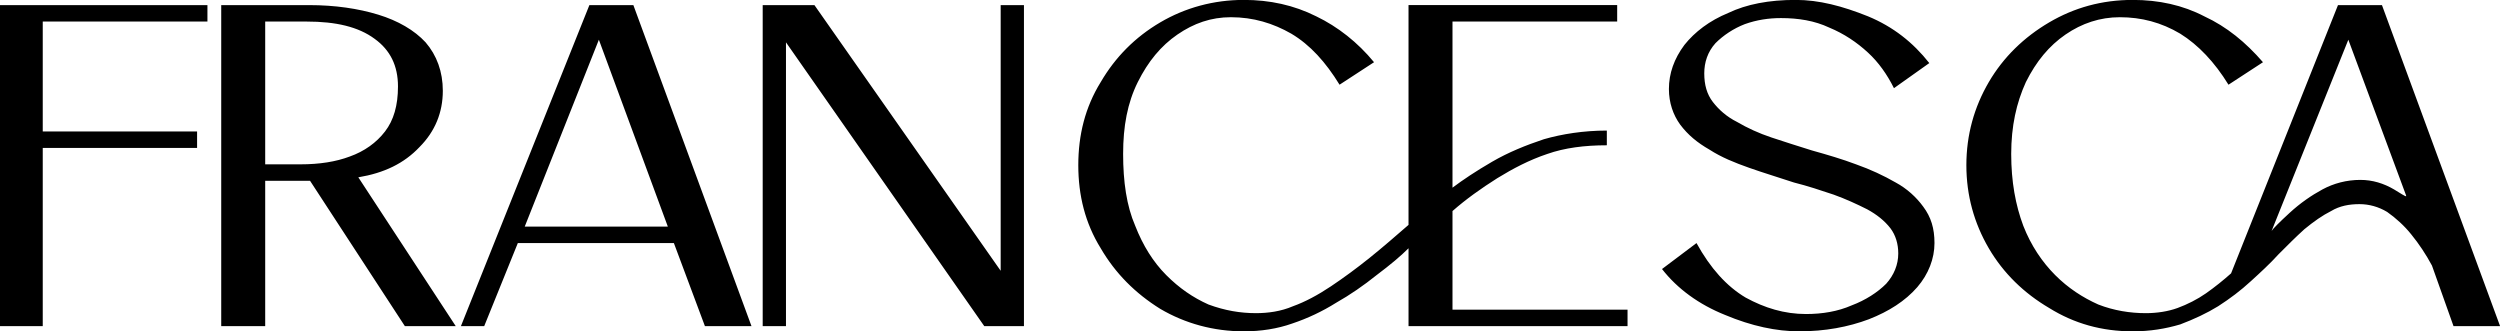<?xml version="1.0" encoding="UTF-8"?>
<!-- Created with Inkscape (http://www.inkscape.org/) -->
<svg version="1.1" viewBox="0 0 800 106" xmlns="http://www.w3.org/2000/svg">
 <defs>
  <clipPath id="clipPath76">
   <path transform="translate(-1453.6 -928.01)" d="m0 1559.1h1559.1v-1559.1h-1559.1z"/>
  </clipPath>
 </defs>
 <path transform="matrix(.834 0 0 -.837 755.33 57.566)" d="m0 0c-5.293 0-10.256-1.323-14.557-3.639-4.3-2.316-8.601-5.294-12.571-8.933-3.971-3.639-6.287-5.955-6.948-6.948l29.444 73.115 22.166-59.55v-0.331c-0.33 0-1.985 0.993-4.632 2.647-3.969 2.316-8.27 3.639-12.902 3.639m-8.602 66.828-41.023-102.56c-2.978-2.647-6.286-5.294-9.594-7.61s-7.279-4.3-10.918-5.624c-3.639-1.323-7.94-1.984-12.24-1.984-5.956 0-12.241 0.992-18.196 3.308-5.955 2.646-11.579 6.286-16.542 11.248-4.963 4.963-9.263 11.248-12.241 18.858-2.977 7.94-4.631 16.872-4.631 27.458 0 10.587 1.985 19.52 5.624 27.46 3.97 7.94 8.932 13.895 15.218 18.196 6.286 4.3 13.233 6.616 20.843 6.616 8.27 0 15.88-1.984 23.158-6.285 6.947-4.302 13.233-10.918 18.526-19.519l13.234 8.601c-6.617 7.61-13.895 13.564-22.497 17.535-8.27 4.3-17.534 6.285-27.459 6.285-11.91 0-22.496-2.977-32.091-8.601-9.594-5.625-17.534-13.234-23.158-22.828s-8.602-20.181-8.602-31.76 2.978-22.166 8.602-31.76 13.564-17.204 23.158-22.828c9.595-5.955 20.181-8.932 32.091-8.932 6.617 0 12.571 0.992 18.196 2.646 5.293 1.986 10.255 4.302 14.557 6.948 4.631 2.978 8.601 5.955 12.571 9.594 3.64 3.309 7.279 6.617 10.587 10.256 3.308 3.308 6.617 6.617 9.925 9.594 3.639 2.978 6.947 5.294 10.255 6.948 3.309 1.985 6.948 2.647 10.918 2.647 3.64 0 7.278-0.993 10.587-2.978 3.308-2.316 6.617-5.293 9.264-8.602 2.977-3.639 5.623-7.609 7.939-11.91l8.271-23.158h17.865l-45.324 122.74zm-243.16-26.136c0 4.301 1.323 8.271 4.301 11.579 2.977 2.978 6.947 5.625 11.248 7.279 4.632 1.654 9.263 2.316 13.895 2.316 6.616 0 12.903-0.993 18.527-3.64 5.624-2.315 10.586-5.623 14.887-9.593 3.97-3.64 7.279-8.271 9.926-13.565l13.563 9.594c-6.286 7.941-13.895 13.895-23.489 17.866-9.925 3.97-18.857 6.285-27.79 6.285-10.256 0-18.857-1.654-25.805-4.963-7.278-2.977-12.902-7.278-16.873-12.241-3.969-5.292-5.954-10.917-5.954-16.871 0-5.294 1.654-9.926 4.301-13.565 2.977-3.97 6.616-6.947 11.248-9.594 4.632-2.977 9.594-4.963 15.218-6.947 5.624-1.986 11.249-3.64 17.204-5.625 5.293-1.323 10.255-2.977 15.218-4.632 4.632-1.654 8.932-3.638 12.902-5.624 3.639-1.985 6.617-4.301 8.933-7.278 1.985-2.647 2.977-5.955 2.977-9.594 0-4.301-1.653-8.271-4.631-11.579-3.309-3.309-7.94-6.286-13.233-8.271-5.294-2.316-11.249-3.309-17.535-3.309-8.271 0-15.88 2.316-23.158 6.286-7.279 4.301-13.564 11.249-18.858 20.843l-13.233-9.925c5.955-7.609 14.226-13.564 24.151-17.534 10.256-4.301 19.85-6.286 28.451-6.286 9.926 0 18.858 1.654 26.798 4.632 7.609 2.977 13.895 6.947 18.527 12.24 4.3 4.963 6.616 10.918 6.616 16.873 0 5.624-1.323 9.925-4.3 13.895-2.647 3.639-6.287 6.947-10.587 9.263-4.632 2.647-9.595 4.963-15.219 6.948-5.293 1.985-10.917 3.639-16.872 5.293-5.294 1.654-10.587 3.308-15.549 4.963-4.962 1.654-9.263 3.639-13.233 5.954-3.971 1.986-6.948 4.632-9.264 7.61-2.315 2.977-3.308 6.617-3.308 10.917m-96.603-90.317v37.715c5.293 4.631 10.917 8.601 17.203 12.571 5.955 3.64 12.241 6.948 19.188 9.263 6.617 2.316 14.226 3.309 22.828 3.309v5.624c-8.933 0-17.204-1.323-24.151-3.308-6.948-2.316-13.564-4.963-19.85-8.601-6.286-3.64-11.248-6.948-15.218-9.926v63.52h63.189v6.286h-80.062v-84.032c-4.963-4.3-9.925-8.601-14.887-12.571-4.963-3.97-9.925-7.61-14.888-10.918s-9.925-5.955-14.557-7.609c-4.631-1.985-9.594-2.646-14.225-2.646-5.955 0-11.911 0.992-18.196 3.308-5.955 2.646-11.249 6.286-16.211 11.248-4.963 4.963-8.933 11.248-11.91 18.858-3.308 7.609-4.632 16.872-4.632 27.458 0 10.587 1.655 19.52 5.624 27.46 3.97 7.94 8.933 13.895 15.219 18.196 6.286 4.3 12.903 6.616 20.511 6.616 8.602 0 16.211-2.316 23.159-6.285 7.278-4.302 13.233-10.918 18.526-19.519l13.234 8.601c-6.286 7.61-13.895 13.564-22.166 17.535-8.602 4.3-17.865 6.285-27.79 6.285-11.579 0-22.497-2.977-32.091-8.601-9.594-5.625-17.203-13.234-22.828-22.828-5.954-9.594-8.601-20.181-8.601-31.76s2.647-22.166 8.601-31.76c5.625-9.594 13.234-17.204 22.828-23.158 9.594-5.625 20.512-8.602 32.091-8.602 6.617 0 12.903 0.992 18.527 2.977 5.955 1.985 11.579 4.632 16.872 7.94 5.294 2.978 10.587 6.617 15.55 10.587 5.293 3.97 9.262 7.278 12.24 10.256v-29.775h84.032v6.286zm-173.36 116.45v-101.57l-71.46 101.57h-19.85v-122.74h8.932v108.51l76.092-108.51h15.218v122.74zm-182.62-84.693 28.452 71.46 26.466-71.46zm69.144-38.046h17.865l-45.324 122.74h-16.873l-49.294-122.74h8.933l12.902 31.76h59.881zm-168.72 61.866v54.587h15.88c11.249 0 19.85-1.985 26.136-6.617 5.955-4.3 8.932-10.255 8.932-18.195 0-7.279-1.653-12.903-4.962-17.203-3.308-4.301-7.94-7.61-13.564-9.595-5.293-1.984-11.58-2.977-18.858-2.977zm53.595-61.866h19.519l-37.384 56.903c9.925 1.654 17.534 5.294 23.489 11.58 5.956 5.955 8.933 13.233 8.933 21.504 0 7.278-2.316 13.564-6.617 18.527-4.301 4.631-10.587 8.27-18.196 10.586-7.609 2.315-16.541 3.639-26.466 3.639h-33.745v-122.74h16.872v55.58h17.204zm-75.76 116.45v6.286h-80.062v-122.74h16.872v68.151h59.219v6.287h-59.219v42.015z" clip-path="url(#clipPath76)" fill="currentColor"/>
</svg>
